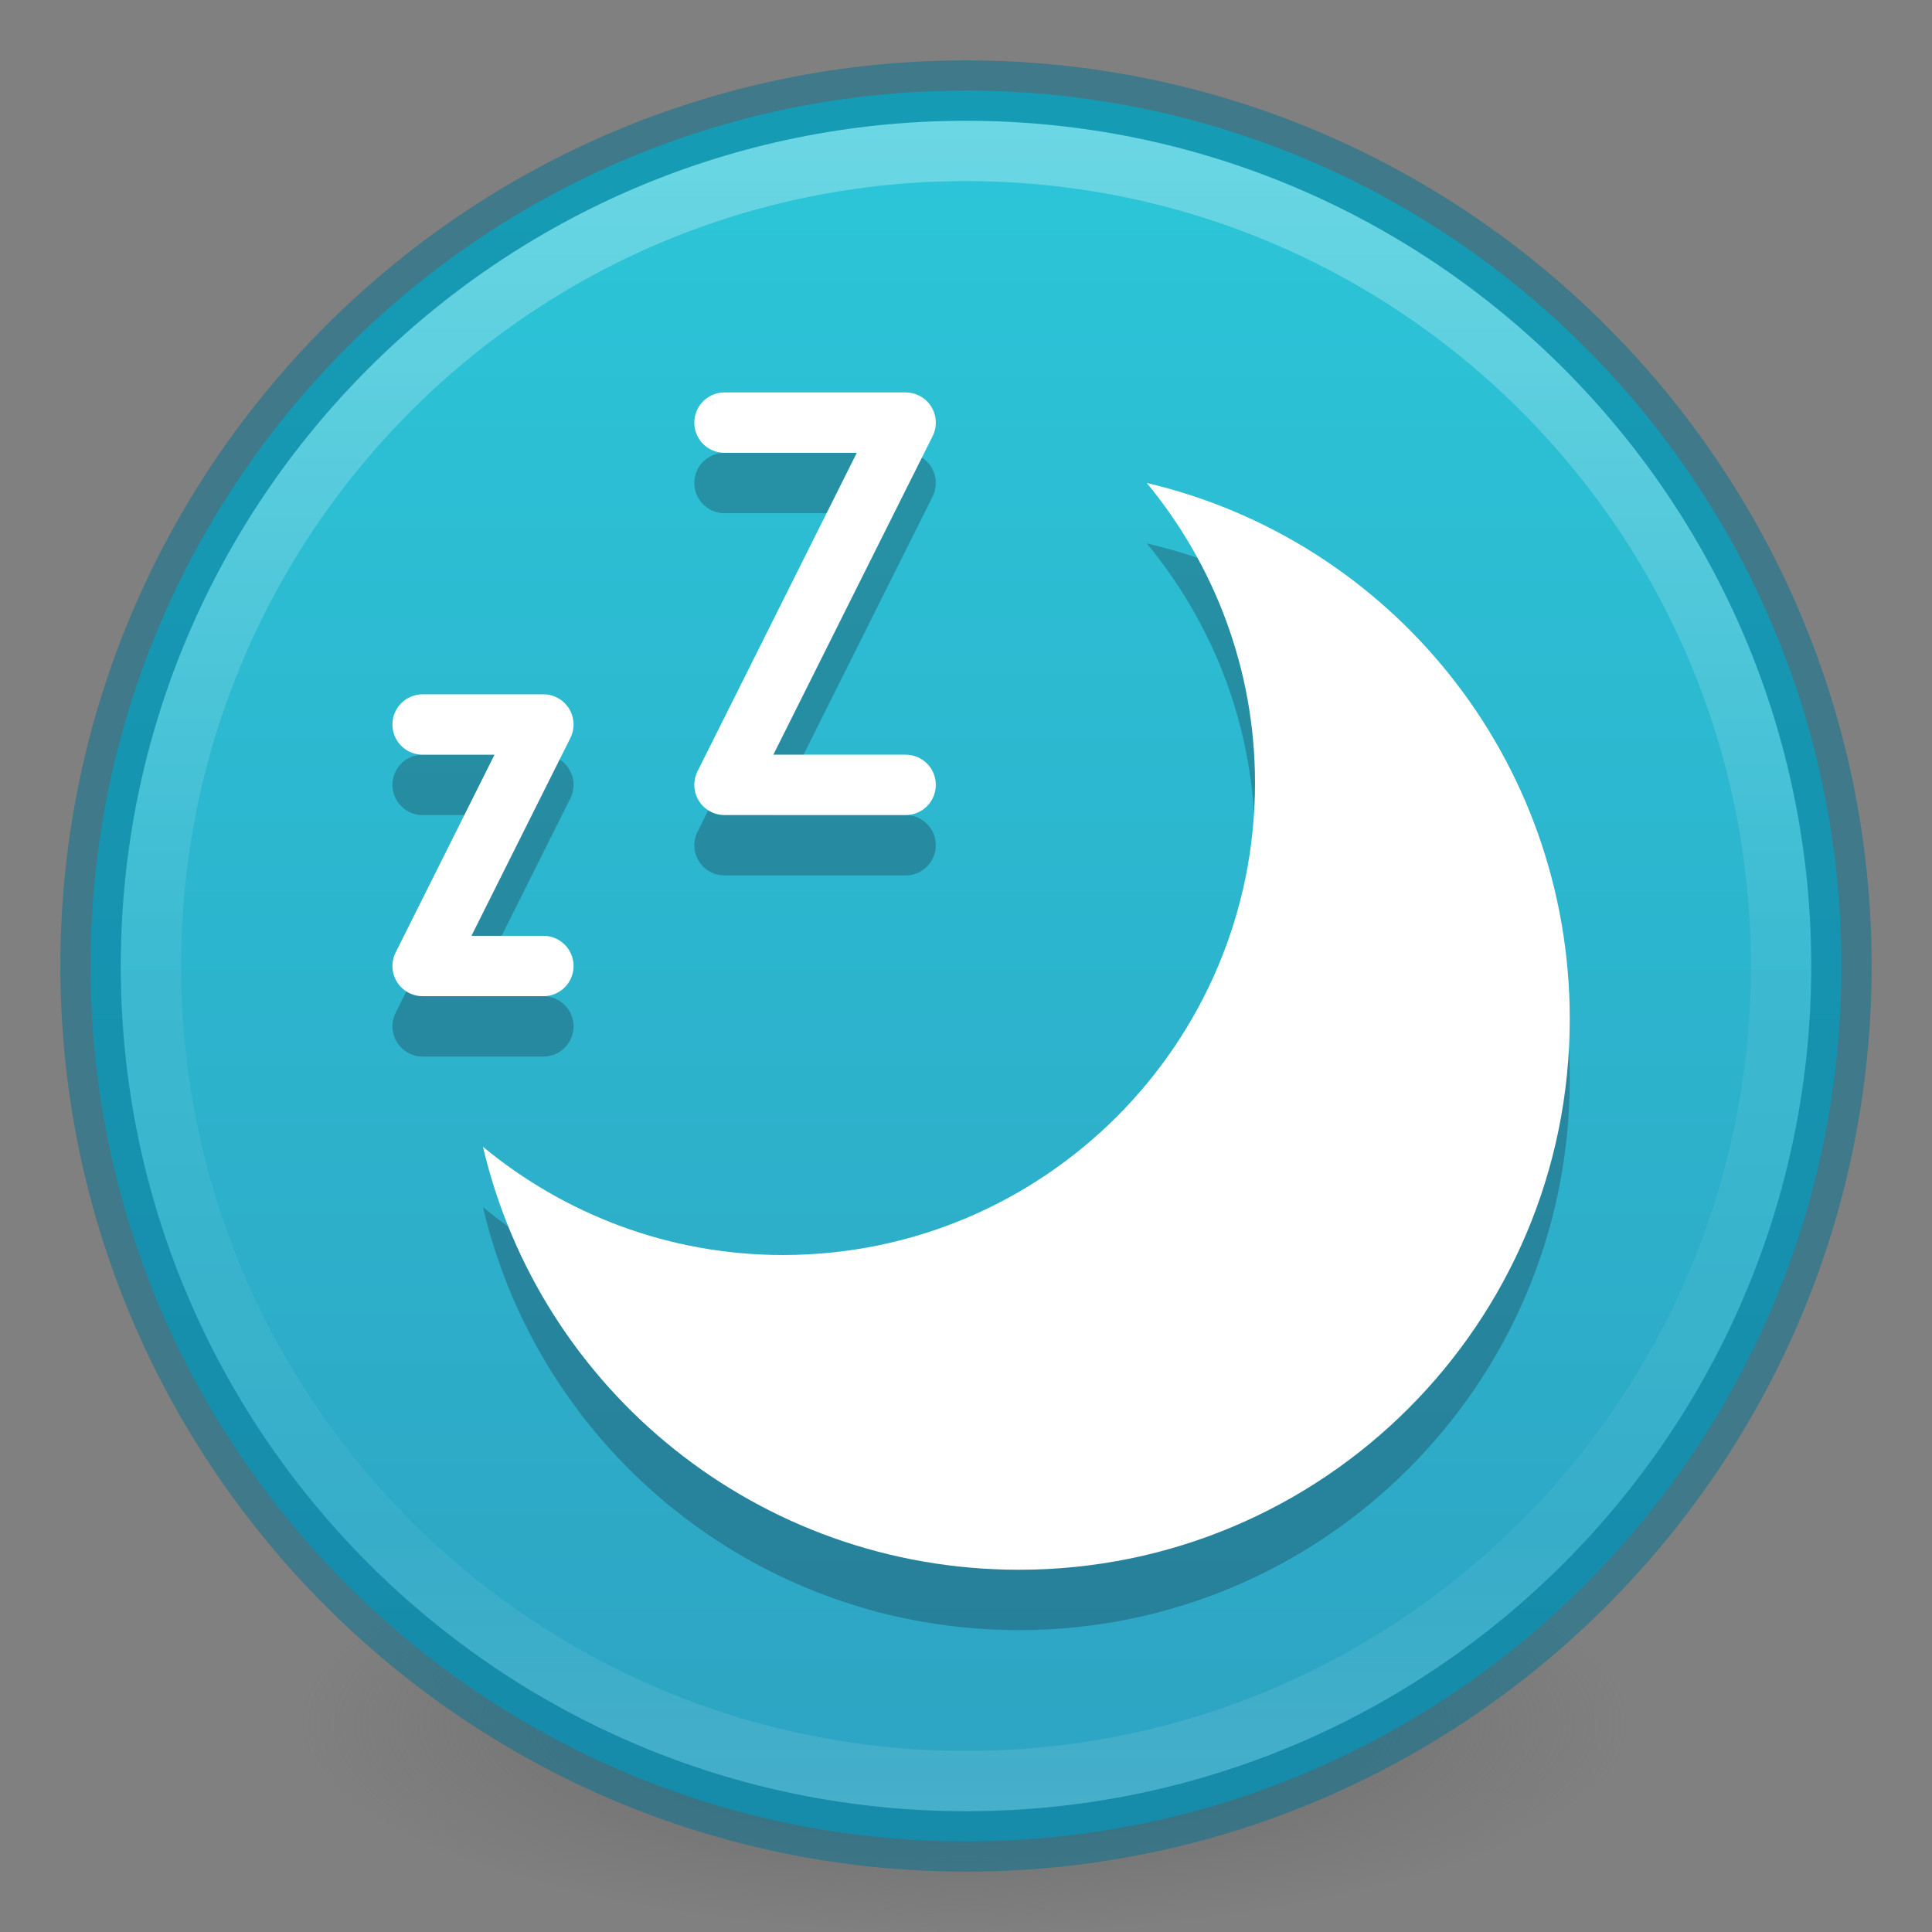 <?xml version="1.0" encoding="UTF-8" standalone="no"?>
<svg
   version="1.1"
   width="32"
   height="32"
   id="svg4248"
   sodipodi:docname="system-suspend.svg"
   inkscape:version="1.1.1 (3bf5ae0d25, 2021-09-20)"
   xmlns:inkscape="http://www.inkscape.org/namespaces/inkscape"
   xmlns:sodipodi="http://sodipodi.sourceforge.net/DTD/sodipodi-0.dtd"
   xmlns:xlink="http://www.w3.org/1999/xlink"
   xmlns="http://www.w3.org/2000/svg"
   xmlns:svg="http://www.w3.org/2000/svg"
   xmlns:rdf="http://www.w3.org/1999/02/22-rdf-syntax-ns#"
   xmlns:cc="http://creativecommons.org/ns#"
   xmlns:dc="http://purl.org/dc/elements/1.1/">
  <rect width="100%" height="100%" fill="#808080" stroke="none"/>
  <sodipodi:namedview
     pagecolor="#ffffff"
     bordercolor="#666666"
     borderopacity="1"
     objecttolerance="10"
     gridtolerance="10"
     guidetolerance="10"
     inkscape:pageopacity="0"
     inkscape:pageshadow="2"
     inkscape:window-width="1317"
     inkscape:window-height="890"
     id="namedview29"
     showgrid="false"
     inkscape:zoom="12.390625"
     inkscape:cx="5.5283732"
     inkscape:cy="33.896595"
     inkscape:window-x="164"
     inkscape:window-y="522"
     inkscape:window-maximized="0"
     inkscape:current-layer="svg4248"
     inkscape:document-rotation="0"
     inkscape:pagecheckerboard="0" />
  <defs
     id="defs4250">
    <linearGradient
       id="linearGradient4011-4">
      <stop
         id="stop4013-8"
         style="stop-color:#ffffff;stop-opacity:1"
         offset="0" />
      <stop
         id="stop4015-5"
         style="stop-color:#ffffff;stop-opacity:0.235"
         offset="0.508" />
      <stop
         id="stop4017-6"
         style="stop-color:#ffffff;stop-opacity:0.157"
         offset="0.835" />
      <stop
         id="stop4019-1"
         style="stop-color:#ffffff;stop-opacity:0.392"
         offset="1" />
    </linearGradient>
    <linearGradient
       id="linearGradient3820-7-2-2">
      <stop
         id="stop3822-2-6-36"
         style="stop-color:#3d3d3d;stop-opacity:1"
         offset="0" />
      <stop
         id="stop3864-8-7-6"
         style="stop-color:#686868;stop-opacity:0.498"
         offset="0.5" />
      <stop
         id="stop3824-1-2-4"
         style="stop-color:#686868;stop-opacity:0"
         offset="1" />
    </linearGradient>
    <radialGradient
       cx="99.157"
       cy="186.171"
       r="62.769"
       fx="99.157"
       fy="186.171"
       id="radialGradient3315"
       xlink:href="#linearGradient3820-7-2-2"
       gradientUnits="userSpaceOnUse"
       gradientTransform="matrix(0.175,0,0,0.056,-1.377,18.119)" />
    <linearGradient
       y2="44.341"
       x2="71.204"
       y1="6.238"
       x1="71.204"
       gradientTransform="matrix(0.73,0,0,0.73,-36.346,-2.504)"
       gradientUnits="userSpaceOnUse"
       id="linearGradient3540"
       xlink:href="#linearGradient4011-4" />
    <linearGradient
       inkscape:collect="always"
       id="linearGradient902">
      <stop
         style="stop-color:#2cc5d8;stop-opacity:1"
         offset="0"
         id="stop898" />
      <stop
         style="stop-color:#2da4c3;stop-opacity:1"
         offset="1"
         id="stop900" />
    </linearGradient>
    <linearGradient
       inkscape:collect="always"
       xlink:href="#linearGradient902"
       id="linearGradient2451"
       x1="19.135"
       y1="2.593"
       x2="19.135"
       y2="29.51"
       gradientUnits="userSpaceOnUse" />
  </defs>
  <path
     d="m 27,28.499 a 11,3.5 0 1 1 -22,0 11,3.5 0 1 1 22,0 z"
     id="path3818-0-2"
     style="fill:url(#radialGradient3315);fill-opacity:1;stroke:none" />
  <path
     style="color:#000000;display:inline;overflow:visible;visibility:visible;fill:url(#linearGradient2451);fill-opacity:1;fill-rule:nonzero;stroke:none;stroke-width:1;marker:none;enable-background:accumulate"
     id="path2555-3"
     d="M 16,1.5 C 7.999,1.5 1.5,7.999 1.5,16 1.5,24.001 7.999,30.5 16,30.5 24.001,30.5 30.5,24.001 30.5,16 30.5,7.999 24.001,1.5 16,1.5 Z" />
  <path
     style="color:#000000;display:inline;overflow:visible;visibility:visible;opacity:0.3;fill:none;stroke:url(#linearGradient3540);stroke-width:1;stroke-linecap:round;stroke-linejoin:round;stroke-miterlimit:4;stroke-dasharray:none;stroke-dashoffset:0;stroke-opacity:1;marker:none;enable-background:accumulate"
     id="path8655-4"
     d="m 29.5,16 c 0,7.456 -6.045,13.5 -13.5,13.5 -7.456,0 -13.5,-6.044 -13.5,-13.5 0,-7.456 6.044,-13.5 13.5,-13.5 7.455,0 13.5,6.044 13.5,13.5 z" />
  <path
     style="color:#000000;clip-rule:nonzero;display:inline;overflow:visible;visibility:visible;opacity:0.5;isolation:auto;mix-blend-mode:normal;color-interpolation:sRGB;color-interpolation-filters:linearRGB;solid-color:#000000;solid-opacity:1;fill:none;fill-opacity:1;fill-rule:nonzero;stroke:#007293;stroke-width:1;stroke-linecap:round;stroke-linejoin:round;stroke-miterlimit:4;stroke-dasharray:none;stroke-dashoffset:0;stroke-opacity:1;marker:none;color-rendering:auto;image-rendering:auto;shape-rendering:auto;text-rendering:auto;enable-background:accumulate"
     id="path2555-6-0"
     d="M 16,1.5 C 7.999,1.5 1.5,7.999 1.5,16 c 0,8.001 6.499,14.5 14.5,14.5 8.001,0 14.5,-6.499 14.5,-14.5 C 30.5,7.999 24.001,1.5 16,1.5 Z" />
  <path
     inkscape:connector-curvature="0"
     id="path1542"
     d="m 18.995,9 c 1.115,1.352 1.792,3.079 1.792,4.968 0,4.318 -3.501,7.819 -7.819,7.819 -1.889,0 -3.617,-0.676 -4.968,-1.792 0.945,4.03 4.56,7.005 8.878,7.005 5.038,0 9.122,-4.084 9.122,-9.122 0,-4.318 -2.975,-7.932 -7.005,-8.878 z"
     style="color:#bebebe;display:inline;overflow:visible;visibility:visible;fill:#192636;fill-opacity:1;fill-rule:nonzero;stroke:none;stroke-width:2.4;marker:none;enable-background:accumulate;opacity:0.3" />
  <path
     inkscape:connector-curvature="0"
     id="path5549"
     d="m 18.995,8 c 1.115,1.352 1.792,3.079 1.792,4.968 0,4.318 -3.501,7.819 -7.819,7.819 -1.889,0 -3.617,-0.676 -4.968,-1.792 0.945,4.03 4.56,7.005 8.878,7.005 5.038,0 9.122,-4.084 9.122,-9.122 0,-4.318 -2.975,-7.932 -7.005,-8.878 z"
     style="color:#bebebe;display:inline;overflow:visible;visibility:visible;fill:#ffffff;fill-opacity:1;fill-rule:nonzero;stroke:none;stroke-width:2.4;marker:none;enable-background:accumulate" />
  <path
     style="fill:none;stroke:#192636;stroke-width:1;stroke-linecap:round;stroke-linejoin:round;stroke-miterlimit:4;stroke-dasharray:none;stroke-opacity:1;opacity:0.3"
     d="m 7,13 h 2 l -2,4 h 2"
     id="path1544"
     sodipodi:nodetypes="cccc" />
  <path
     style="fill:none;stroke:#ffffff;stroke-width:1;stroke-linecap:round;stroke-linejoin:round;stroke-miterlimit:4;stroke-dasharray:none;stroke-opacity:1"
     d="M 7,12 H 9 L 7,16 H 9"
     id="path948-2-0-9"
     sodipodi:nodetypes="cccc" />
  <path
     sodipodi:nodetypes="cccc"
     id="path1546"
     d="m 12,8 h 3 l -3,6 h 3"
     style="fill:none;stroke:#192636;stroke-width:1;stroke-linecap:round;stroke-linejoin:round;stroke-miterlimit:4;stroke-dasharray:none;stroke-opacity:1;opacity:0.3" />
  <path
     sodipodi:nodetypes="cccc"
     id="path948-2-0-9-2"
     d="m 12,7 h 3 l -3,6 h 3"
     style="fill:none;stroke:#ffffff;stroke-width:1;stroke-linecap:round;stroke-linejoin:round;stroke-miterlimit:4;stroke-dasharray:none;stroke-opacity:1" />
</svg>
